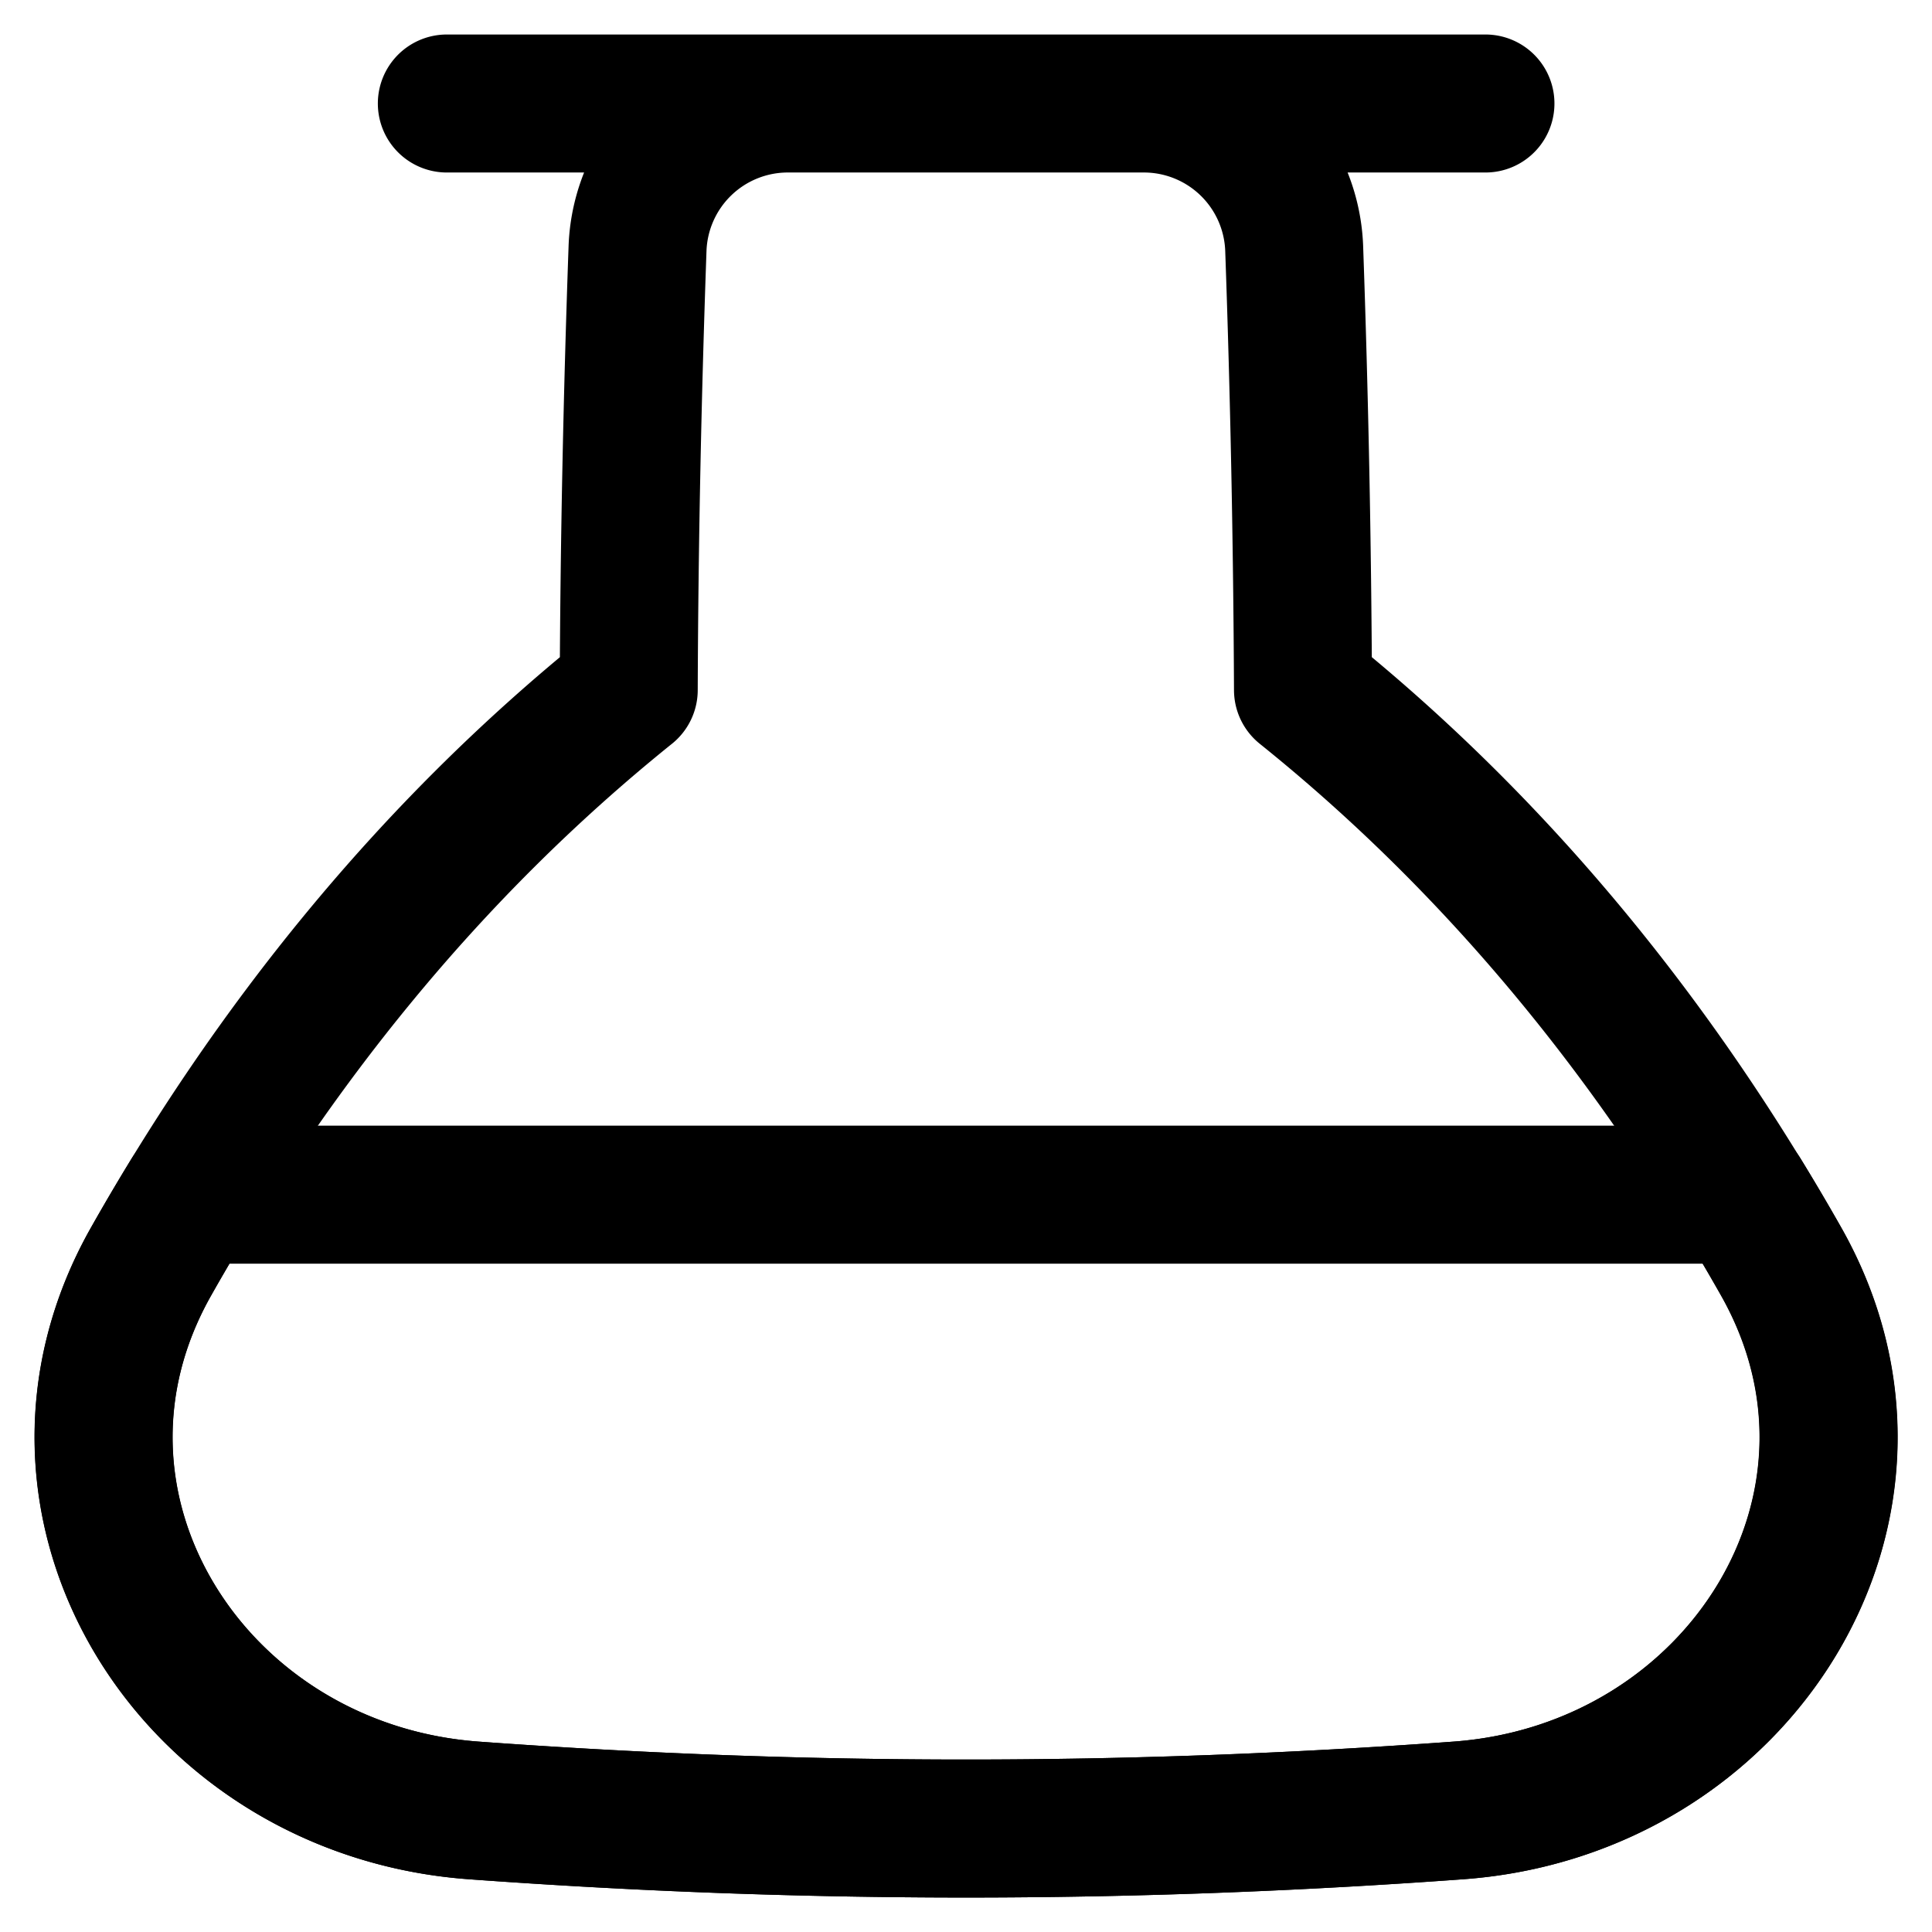 <svg xmlns="http://www.w3.org/2000/svg" fill="none" viewBox="0 0 14 14"><desc>Flask Half Streamline Icon: https://streamlinehq.com</desc><g stroke="currentColor" stroke-linecap="round" stroke-linejoin="round"><path d="M3.238.75h7.526M4.556 5C3.099 6.172 1.967 7.6 1.095 9.14c-1.002 1.769.301 3.83 2.337 3.979 2.4.175 4.737.175 7.136 0 2.036-.149 3.339-2.21 2.337-3.979C12.034 7.6 10.9 6.171 9.442 5a104 104 0 0 0-.064-3.203A1.09 1.09 0 0 0 8.283.75H5.715A1.09 1.09 0 0 0 4.62 1.796C4.582 2.871 4.56 3.936 4.556 5"/><path d="M12.621 8.657H1.38q-.147.24-.284.483c-1.002 1.769.301 3.83 2.337 3.979 2.4.175 4.737.175 7.136 0 2.036-.149 3.339-2.21 2.338-3.979a16 16 0 0 0-.285-.483"/></g></svg>